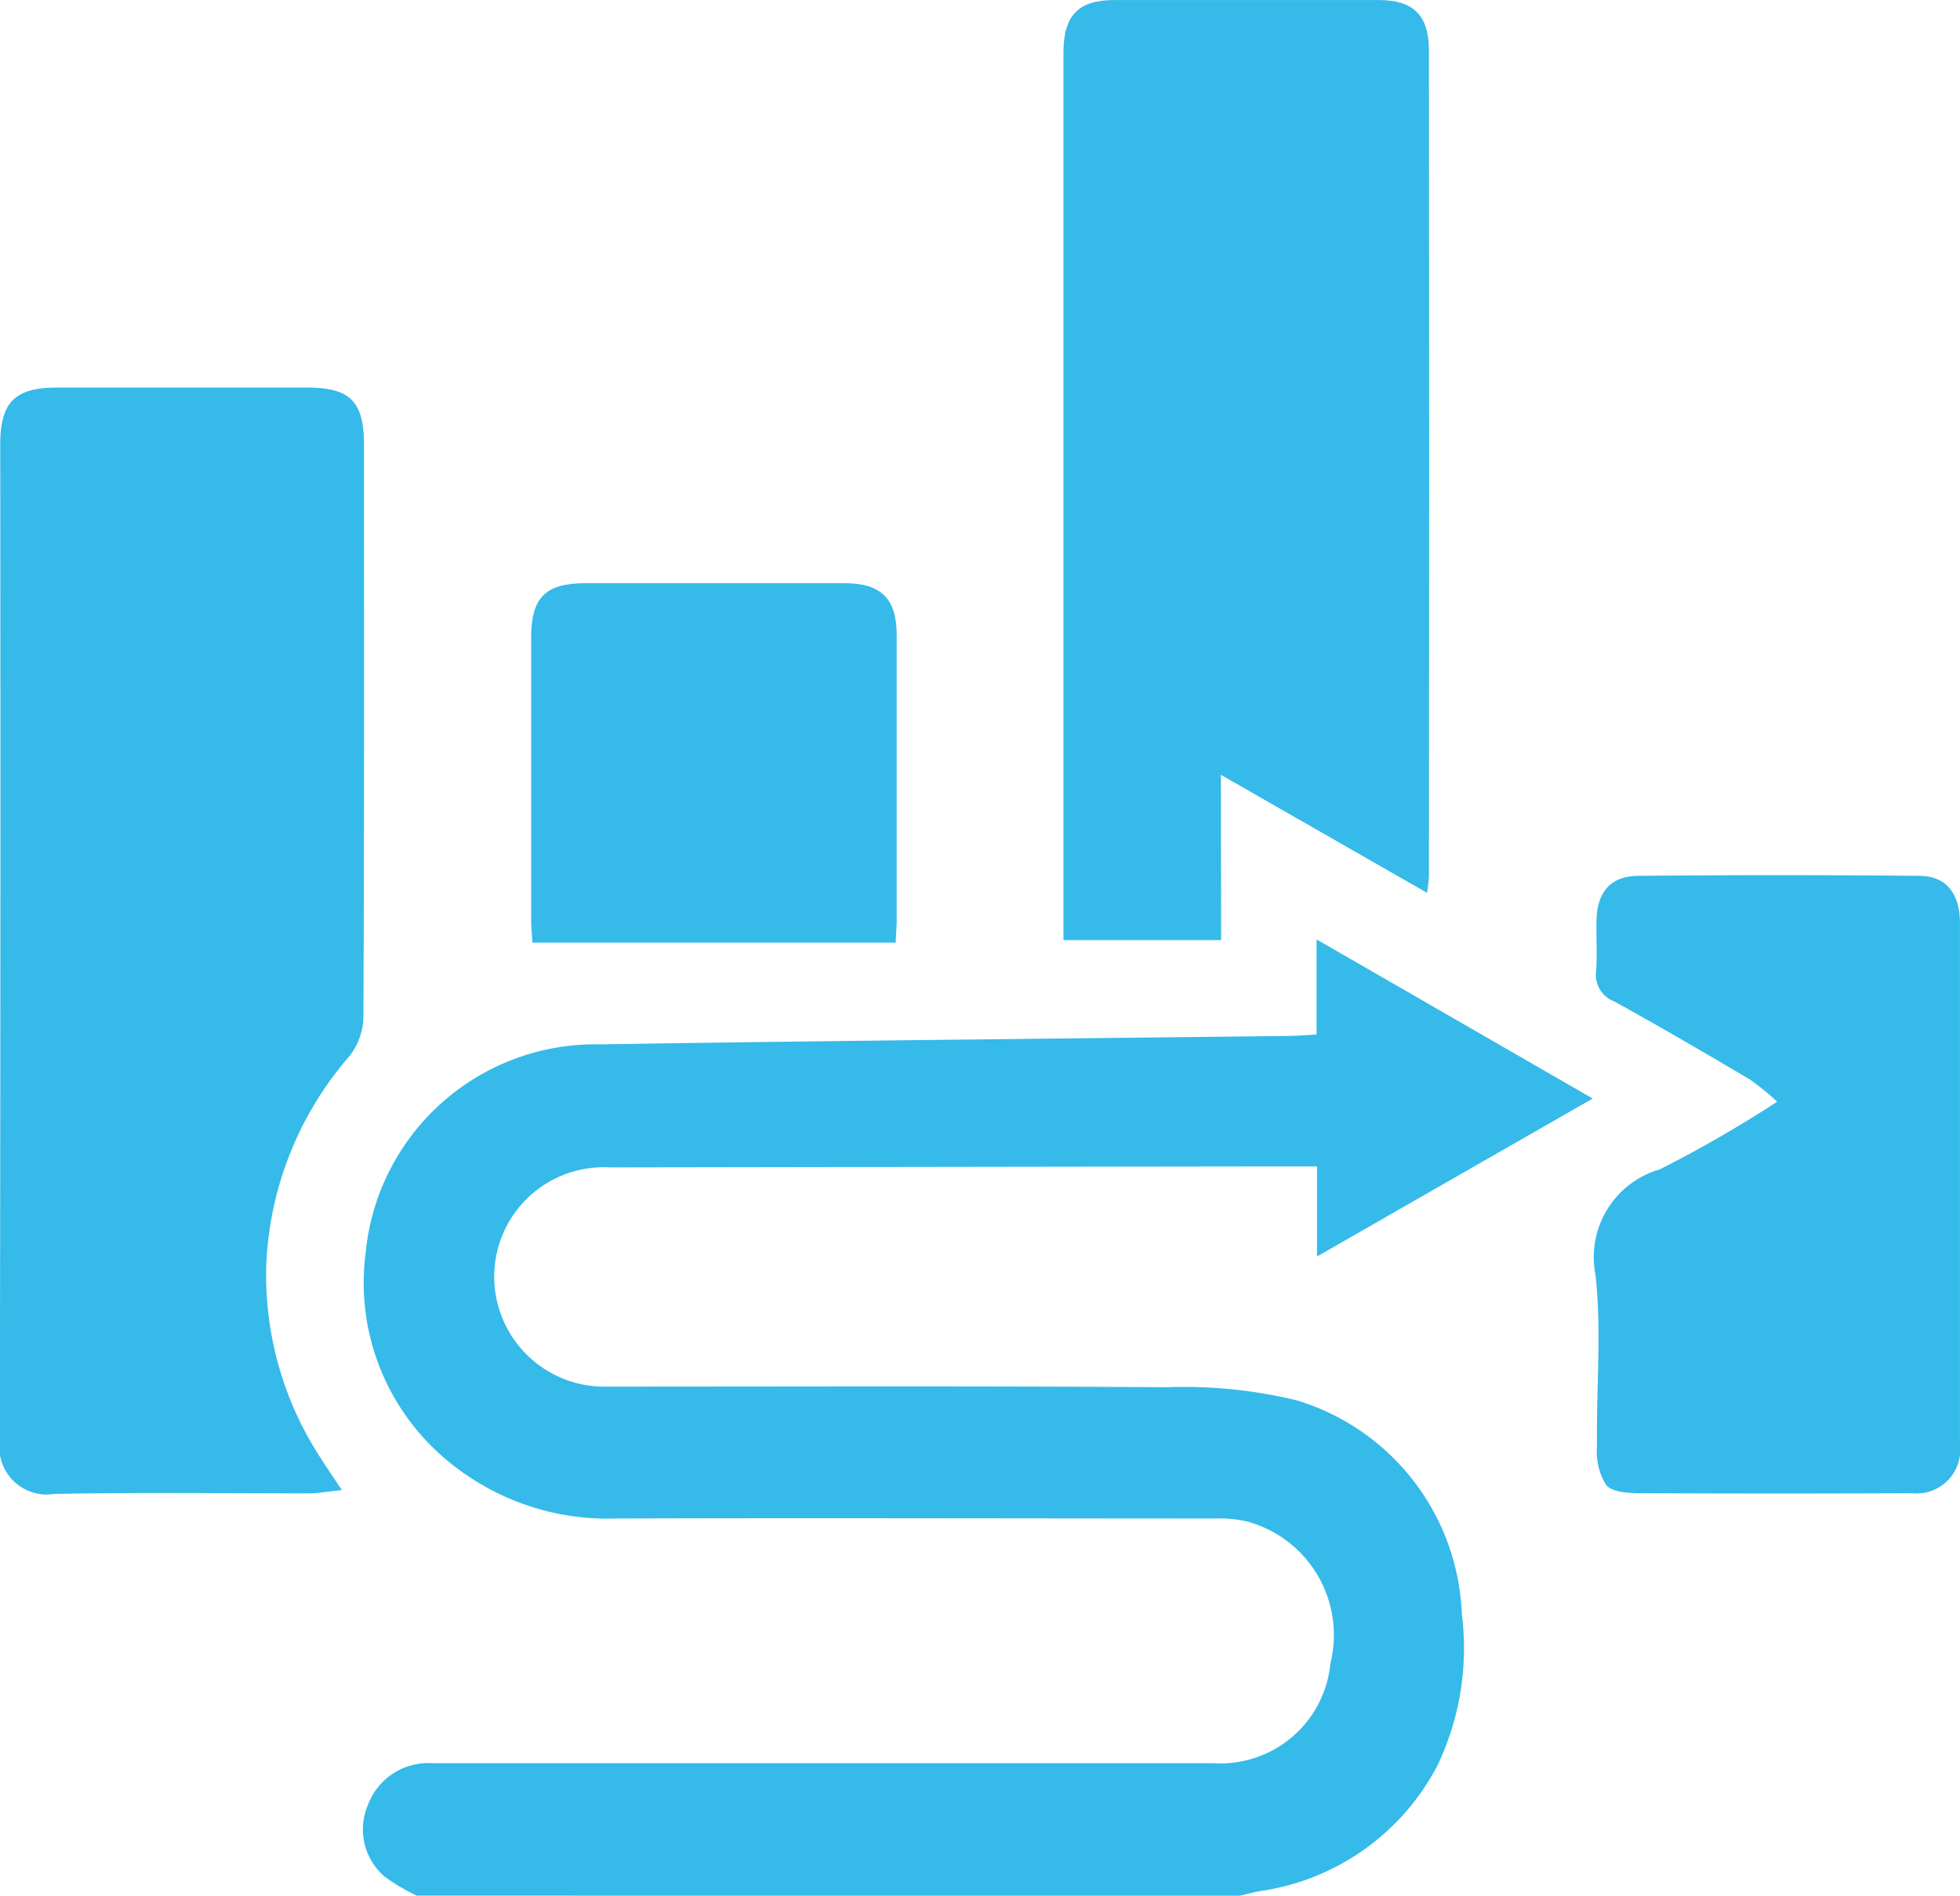 <svg xmlns="http://www.w3.org/2000/svg" width="41.347" height="40" viewBox="0 0 41.347 40">
  <g id="interim-icon" transform="translate(1381.335 -940.969)">
    <path id="Path_77200" data-name="Path 77200" d="M-1306.131,1152.977a3.953,3.953,0,0,1-.688-.408,1.309,1.309,0,0,1-.348-1.5,1.36,1.36,0,0,1,1.376-.886q8.24,0,16.48,0a2.33,2.33,0,0,0,2.449-2.1,2.482,2.482,0,0,0-1.751-3,2.526,2.526,0,0,0-.662-.064c-4.219,0-8.438-.014-12.657,0a5.281,5.281,0,0,1-3.648-1.3,4.872,4.872,0,0,1-1.631-4.319,4.867,4.867,0,0,1,4.955-4.386c4.837-.077,9.675-.12,14.512-.178.185,0,.37-.018.592-.03V1132.8l5.825,3.357-5.816,3.333v-1.9h-1.128q-6.9.009-13.793.02a2.31,2.31,0,0,0-2.426,2.526,2.325,2.325,0,0,0,2.388,2.1c3.926,0,7.853-.015,11.779.013a10.141,10.141,0,0,1,2.747.275,4.906,4.906,0,0,1,3.487,4.5,5.757,5.757,0,0,1-.51,3.2,5.022,5.022,0,0,1-3.729,2.654c-.15.024-.3.068-.444.1Z" transform="translate(-66.409 -172.008)" fill="#35bae9"/>
    <path id="Path_77201" data-name="Path 77201" d="M-1374.123,1043.371c-.3.031-.5.069-.7.069-1.79,0-3.58-.023-5.369.012a1,1,0,0,1-1.147-1.134q.02-10.505.009-21.011c0-.892.307-1.2,1.207-1.2q2.633,0,5.266,0c.909,0,1.2.293,1.2,1.205,0,4.027.007,8.053-.012,12.08a1.381,1.381,0,0,1-.291.818,7.168,7.168,0,0,0-1.756,4.363,7.057,7.057,0,0,0,1.16,4.145C-1374.438,1042.906-1374.312,1043.086-1374.123,1043.371Z" transform="translate(0 -70.96)" fill="#35bae9"/>
    <path id="Path_77202" data-name="Path 77202" d="M-1160.921,960.806h-3.326v-.556q0-9.085,0-18.17c0-.784.312-1.11,1.073-1.11q2.787,0,5.575,0c.737,0,1.061.32,1.062,1.072q.008,8.7,0,17.4c0,.1-.02.194-.038.368l-4.35-2.491Z" transform="translate(-194.654)" fill="#35bae9"/>
    <path id="Path_77203" data-name="Path 77203" d="M-1052.016,1124.431a5.288,5.288,0,0,0-.582-.473c-.945-.558-1.893-1.112-2.853-1.642a.6.6,0,0,1-.385-.639c.027-.359,0-.723.009-1.084.016-.588.3-.923.875-.928q2.969-.028,5.939,0c.568.005.852.375.853,1q0,3.615,0,7.23c0,1.257,0,2.513,0,3.77a.919.919,0,0,1-1.01,1.027q-2.815.012-5.629,0c-.281,0-.654,0-.817-.163a1.322,1.322,0,0,1-.2-.836c-.019-1.2.1-2.42-.033-3.611a1.929,1.929,0,0,1,1.359-2.224A26.307,26.307,0,0,0-1052.016,1124.431Z" transform="translate(-291.829 -160.215)" fill="#35bae9"/>
    <path id="Path_77204" data-name="Path 77204" d="M-1265.208,1067.629h-7.662c-.008-.134-.028-.316-.028-.5q0-2.967,0-5.934c0-.848.3-1.15,1.141-1.151q2.735,0,5.47,0c.771,0,1.1.327,1.1,1.092q0,2.993,0,5.986C-1265.183,1067.256-1265.2,1067.39-1265.208,1067.629Z" transform="translate(-97.232 -106.769)" fill="#35bae9"/>
  </g>
</svg>
